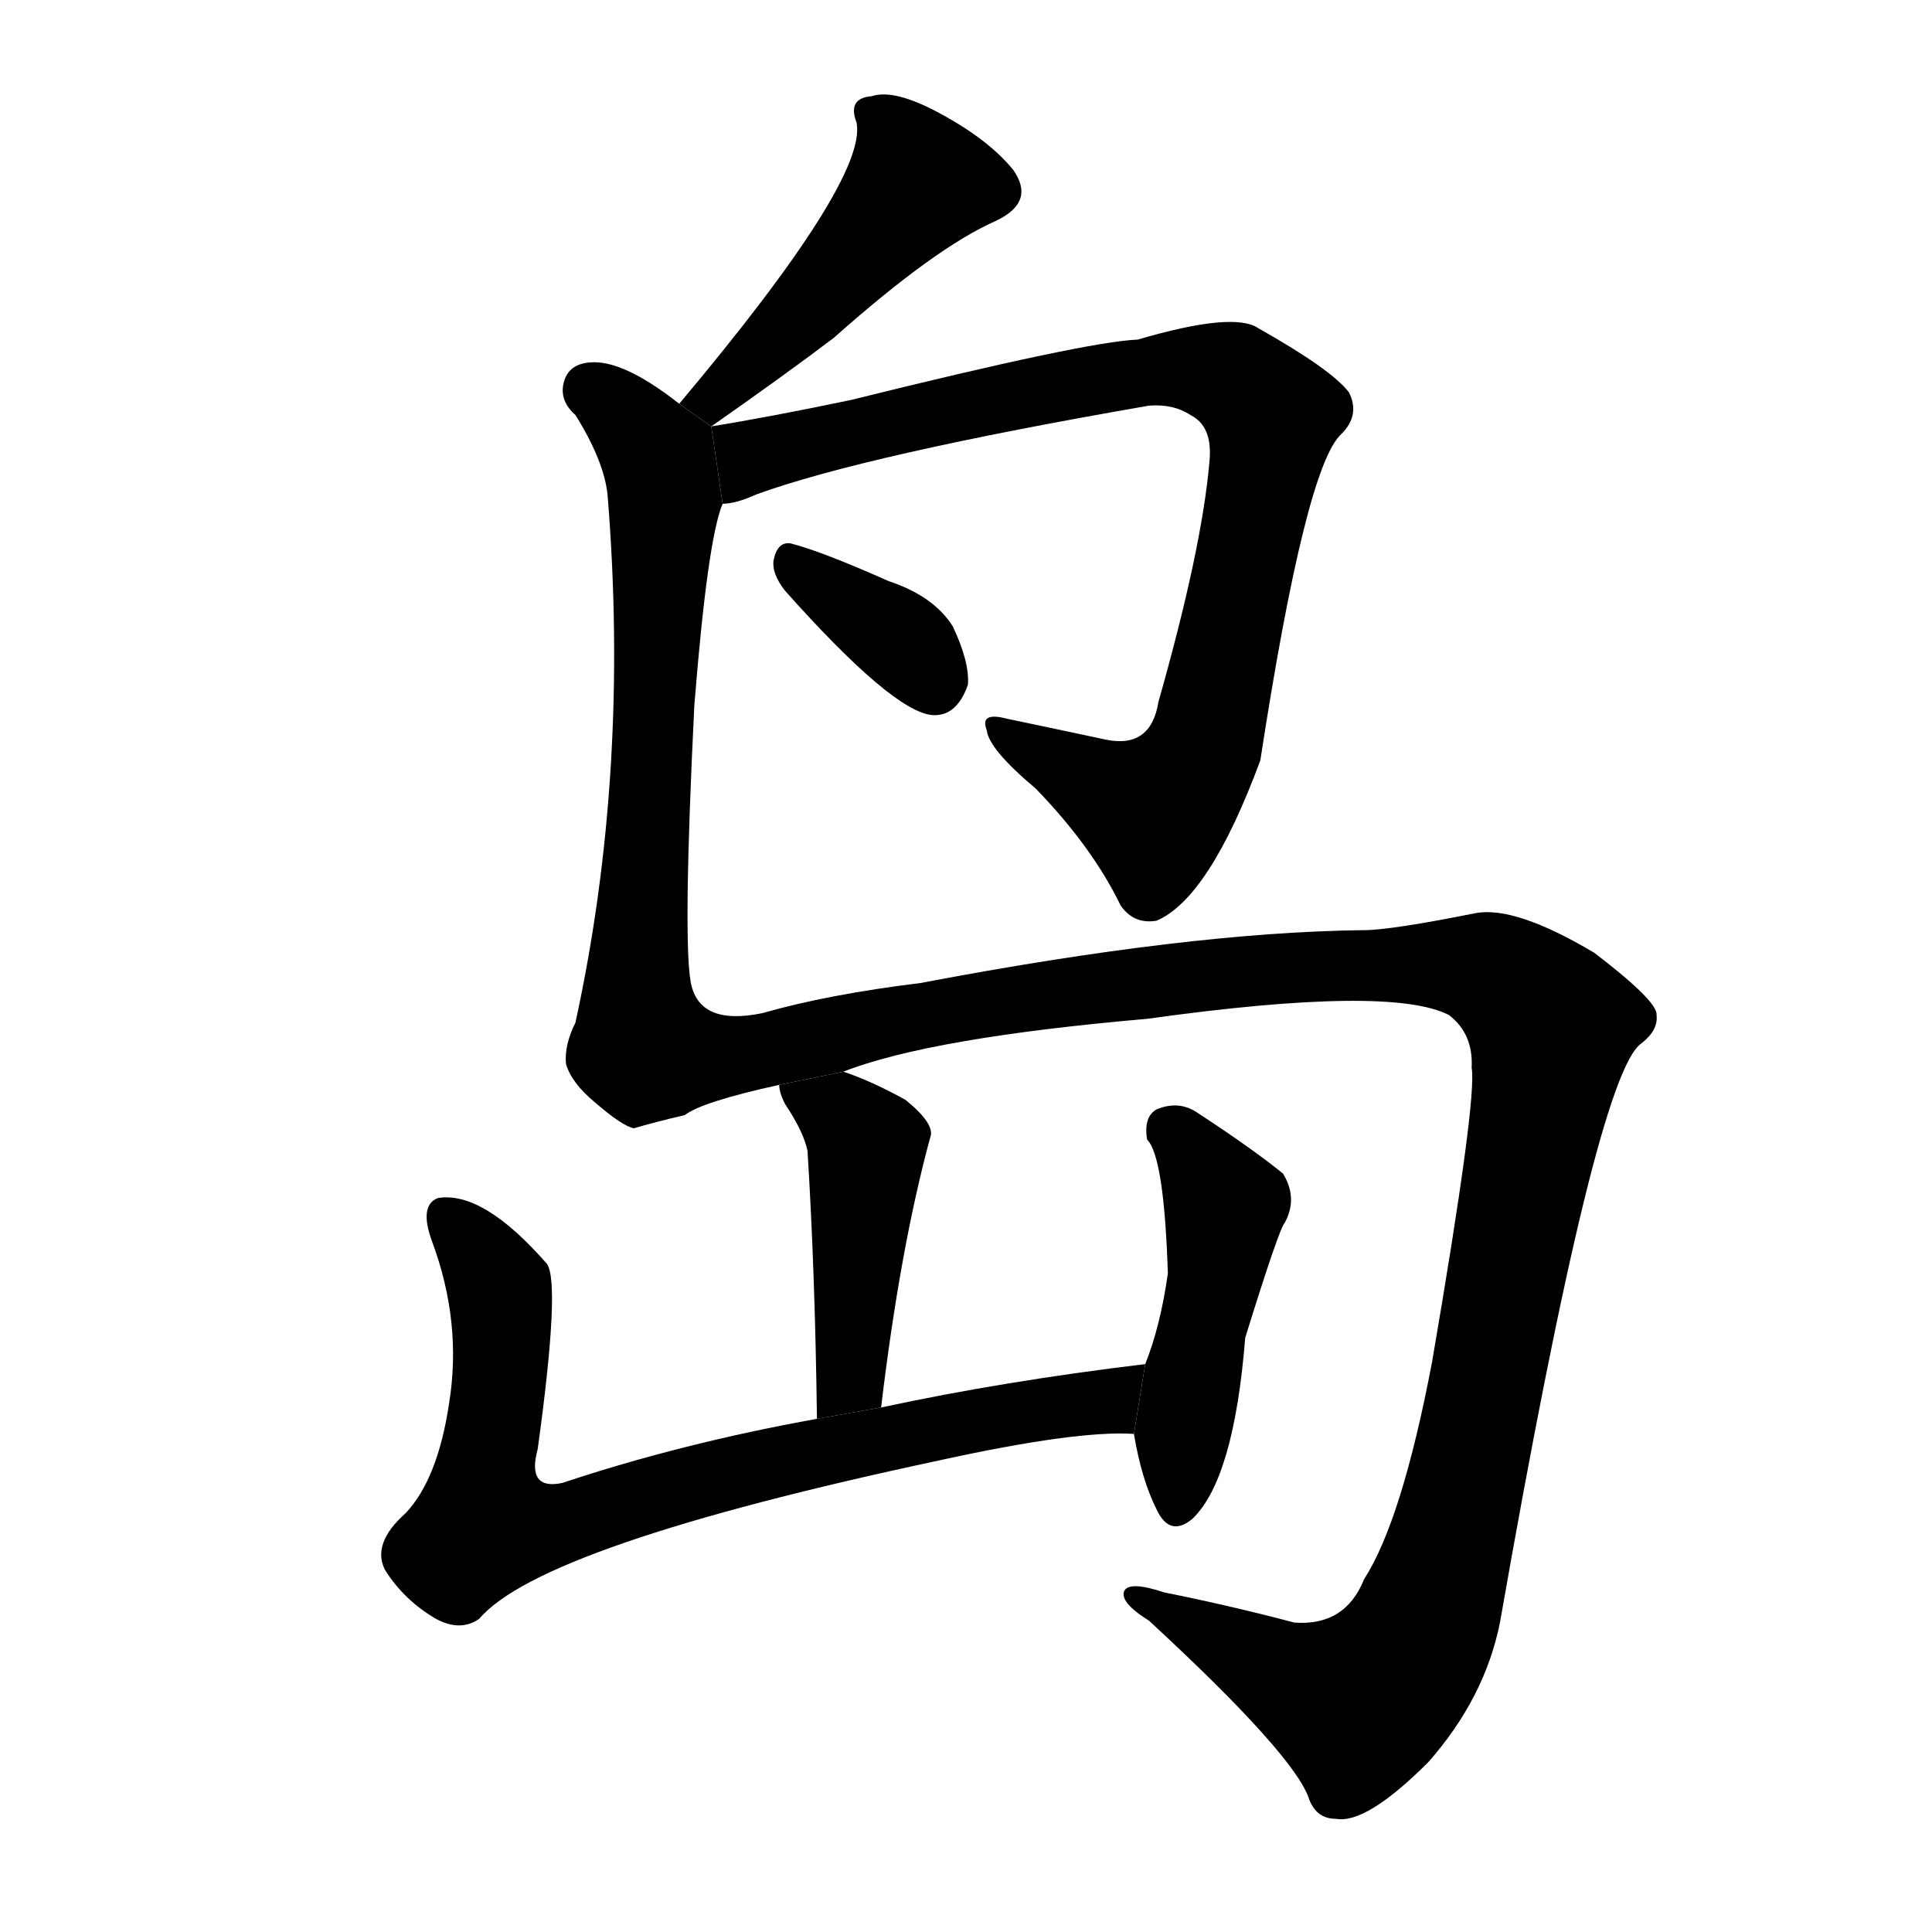 <!-- u5c9b_dao3_island -->
<!-- 5C9B -->
<!--  -->
<!--  -->
<svg viewBox="0 0 1024 1024">
  <g transform="scale(1, -1) translate(0, -900)">
    <path d="M 377 674 Q 417 702 442 721 Q 496 769 528 783 Q 549 793 537 810 Q 524 826 498 840 Q 474 853 462 849 Q 449 848 454 835 Q 460 805 360 686 L 377 674 Z"></path>
    <path d="M 383 633 Q 390 633 401 638 Q 459 659 609 685 Q 622 686 631 680 Q 643 674 641 655 Q 637 609 614 528 Q 610 503 586 508 Q 558 514 534 519 Q 519 523 523 513 Q 524 503 549 482 Q 579 451 594 420 Q 601 410 613 412 Q 641 424 668 497 Q 692 653 711 670 Q 721 680 715 692 Q 706 704 667 726 Q 654 735 603 720 Q 576 719 451 688 Q 408 679 377 674 L 383 633 Z"></path>
    <path d="M 416 587 Q 473 523 494 521 Q 507 520 513 537 Q 514 549 505 568 Q 495 584 471 592 Q 435 608 419 612 Q 412 613 410 603 Q 409 596 416 587 Z"></path>
    <path d="M 447 332 Q 493 350 608 360 Q 737 378 768 362 Q 781 352 780 334 Q 783 318 759 178 Q 743 94 723 63 Q 713 38 686 40 Q 652 49 617 56 Q 599 62 596 57 Q 593 51 609 41 Q 687 -31 694 -54 Q 698 -64 708 -64 Q 724 -67 757 -34 Q 787 0 795 40 Q 846 331 870 347 Q 879 354 878 362 Q 879 369 845 395 Q 803 420 782 416 Q 737 407 723 407 Q 630 406 488 379 Q 439 373 404 363 Q 370 356 366 380 Q 362 404 368 526 Q 375 614 383 633 L 377 674 L 360 686 Q 332 708 315 708 Q 302 708 299 698 Q 296 688 305 680 Q 320 656 322 638 Q 334 491 305 358 Q 299 346 300 336 Q 303 326 315 316 Q 330 303 336 302 Q 346 305 363 309 Q 372 316 413 325 L 447 332 Z"></path>
    <path d="M 467 154 Q 477 238 493 297 Q 496 304 480 317 Q 462 327 447 332 L 413 325 Q 413 321 416 315 Q 426 300 428 290 Q 432 226 433 148 L 467 154 Z"></path>
    <path d="M 607 177 Q 532 168 467 154 L 433 148 Q 361 135 298 114 Q 279 110 285 132 Q 297 219 290 230 Q 256 269 232 265 Q 222 261 229 242 Q 245 199 238 156 Q 232 116 215 98 Q 197 82 204 68 Q 214 52 231 42 Q 244 35 254 42 Q 287 81 498 126 Q 571 142 601 140 L 607 177 Z"></path>
    <path d="M 601 140 Q 605 116 613 100 Q 620 85 632 95 Q 654 116 660 191 Q 678 249 681 252 Q 688 265 680 278 Q 664 291 635 310 Q 625 317 613 312 Q 606 308 608 296 Q 617 287 619 225 Q 615 197 607 177 L 601 140 Z"></path>
  </g>
</svg>
